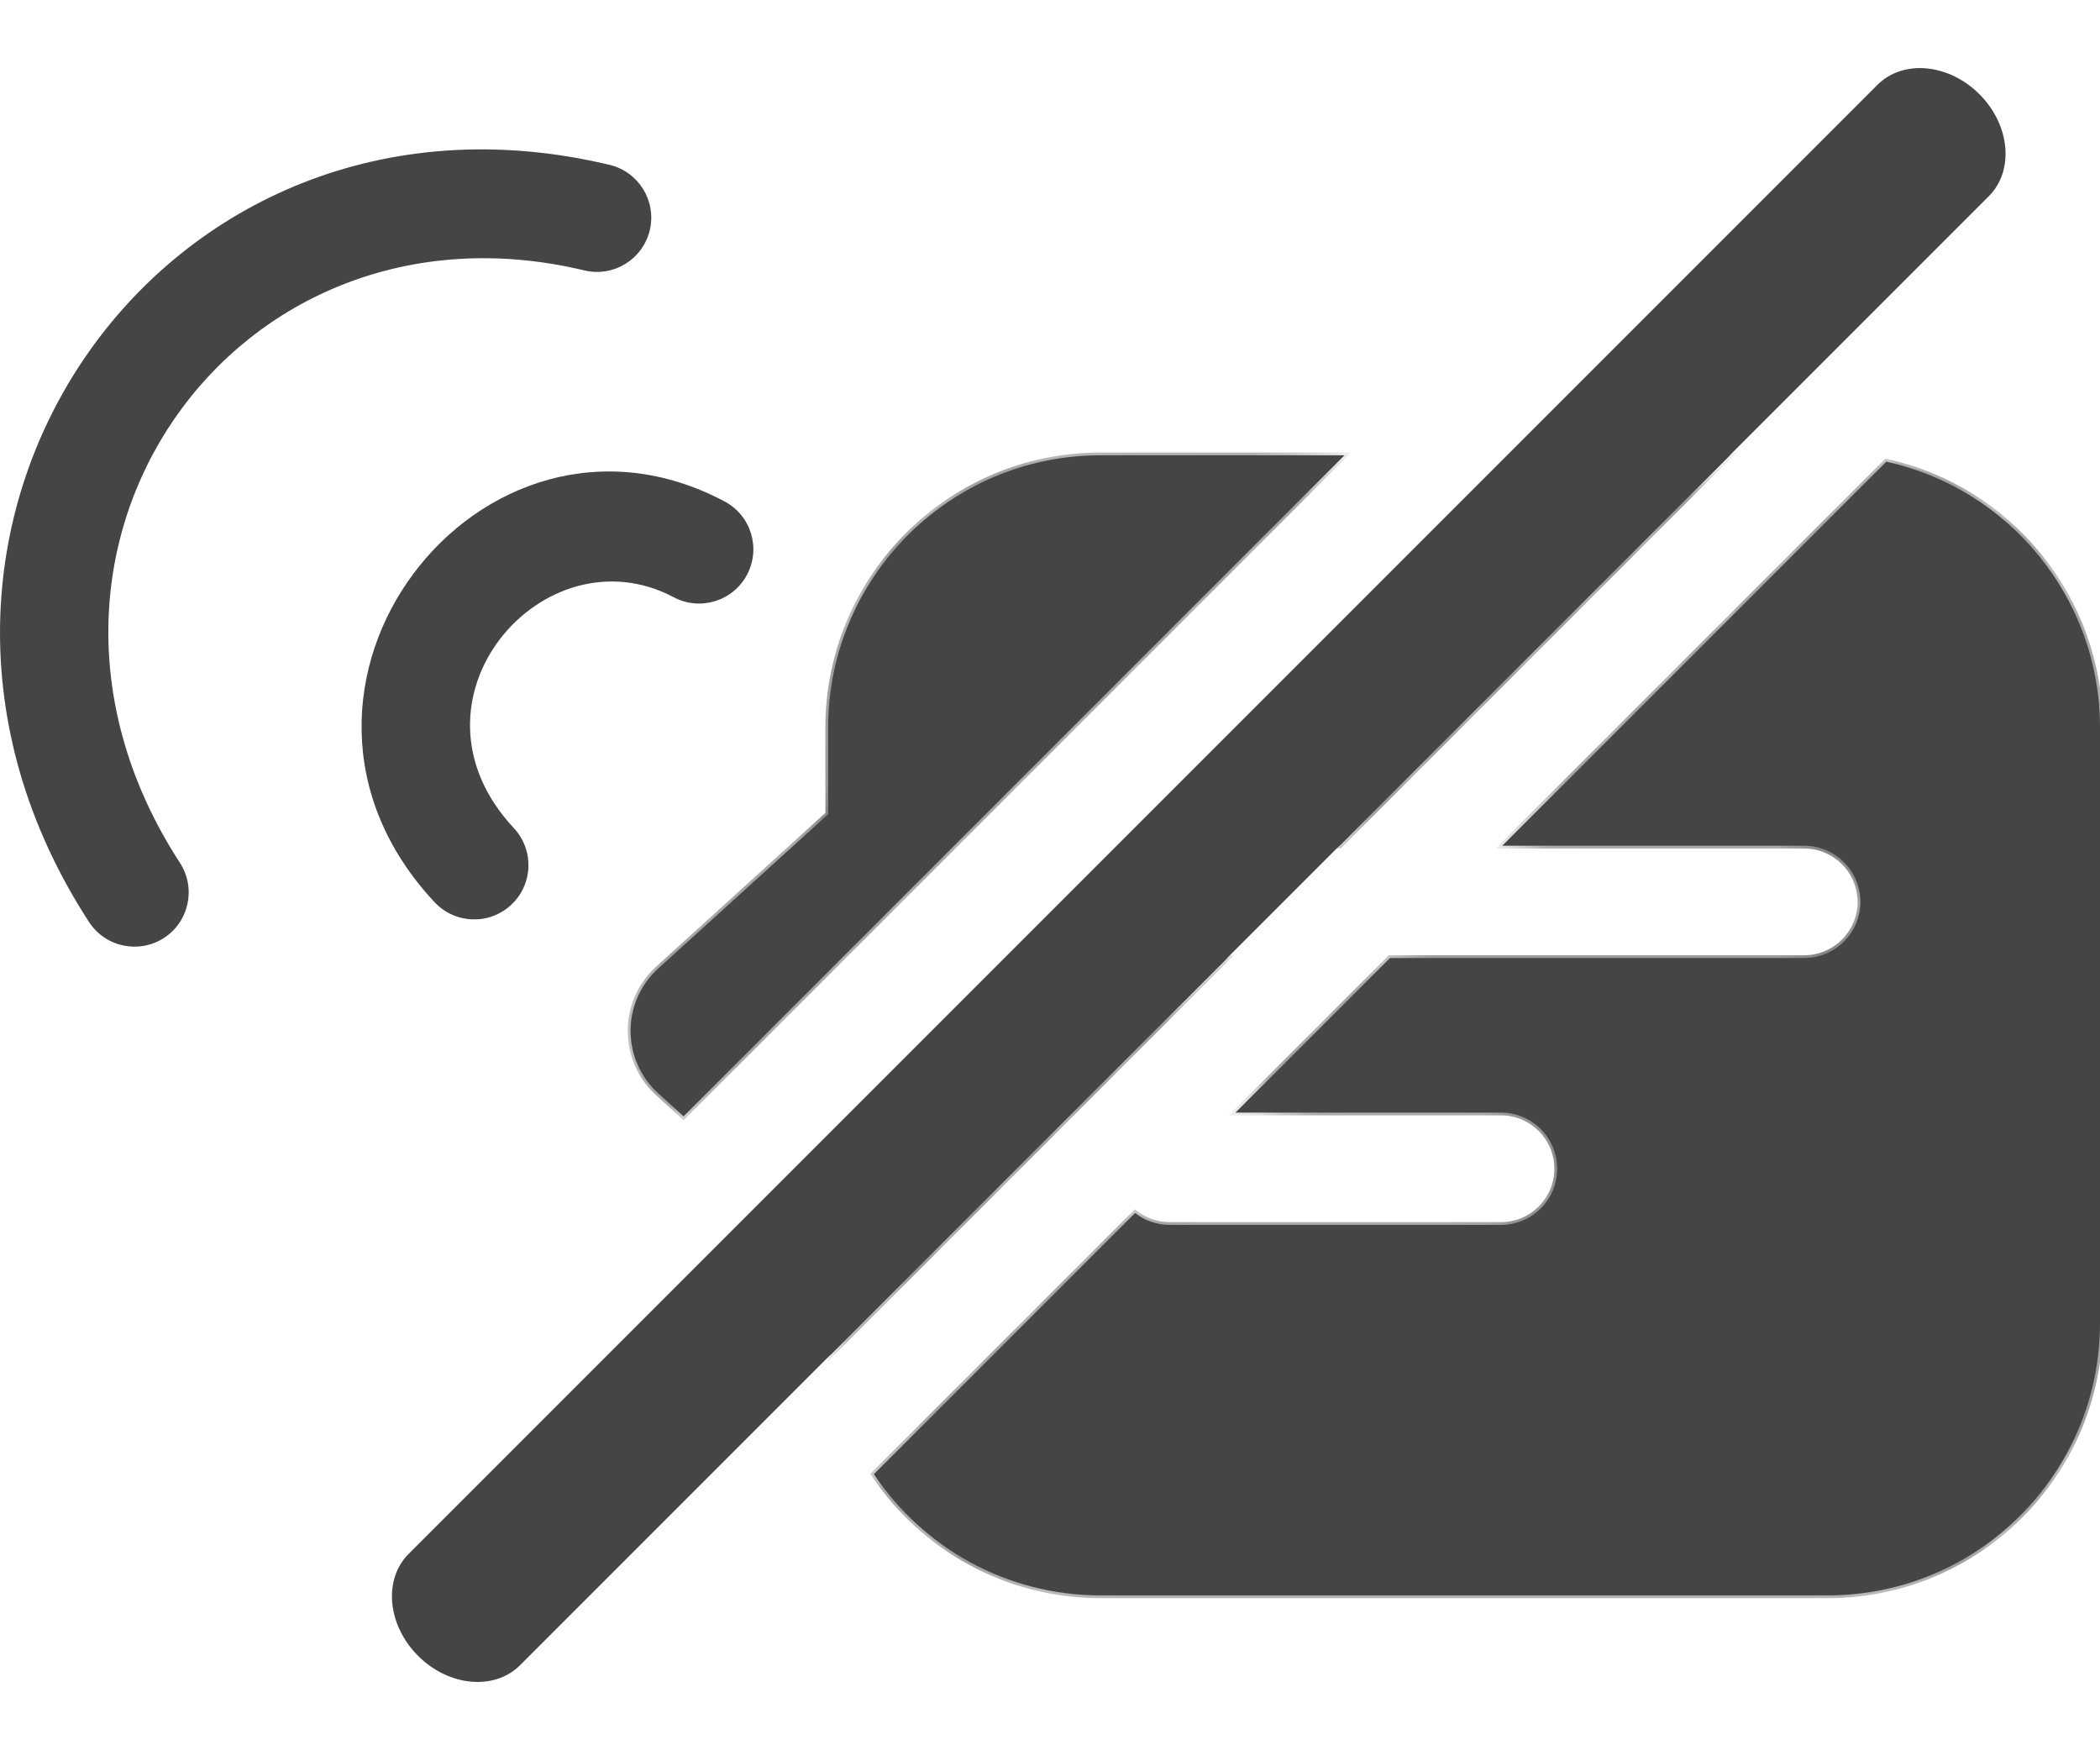 <svg width="36" height="30" viewBox="0 0 36 30" fill="none" xmlns="http://www.w3.org/2000/svg">
<path fill-rule="evenodd" clip-rule="evenodd" d="M11.55 10.237C9.321 9.056 6.757 11.999 8.809 14.194C9.159 14.57 9.139 15.158 8.764 15.508C8.389 15.859 7.801 15.839 7.45 15.464C4.034 11.808 8.25 6.384 12.42 8.594C12.874 8.834 13.047 9.397 12.806 9.851C12.566 10.304 12.003 10.477 11.55 10.237Z" fill="#454545"/>
<path fill-rule="evenodd" clip-rule="evenodd" d="M10.018 4.635C4.011 3.198 -0.389 9.445 3.085 14.79C3.364 15.22 3.242 15.796 2.812 16.076C2.381 16.355 1.805 16.233 1.526 15.803C-2.82 9.117 2.732 0.981 10.451 2.826C10.95 2.946 11.258 3.447 11.139 3.946C11.019 4.446 10.518 4.754 10.018 4.635Z" fill="#454545"/>
<mask id="path-3-inside-1_1949_61082" fill="white">
<path fill-rule="evenodd" clip-rule="evenodd" d="M11.718 19.134L11.283 18.739C10.652 18.166 10.652 17.174 11.283 16.601L14.117 14.028C14.143 14.004 14.169 13.981 14.197 13.96V12.473C14.197 9.894 16.287 7.804 18.865 7.804H23.048L11.718 19.134ZM14.981 25.268C15.819 26.521 17.246 27.345 18.865 27.345H31.331C33.91 27.345 36 25.255 36 22.677V12.473C36 10.24 34.432 8.372 32.337 7.913L25.753 14.496H30.929C31.461 14.496 31.892 14.927 31.892 15.459C31.892 15.99 31.461 16.421 30.929 16.421H23.828L21.179 19.07H25.731C26.263 19.07 26.694 19.501 26.694 20.032C26.694 20.564 26.263 20.995 25.731 20.995H20.052C19.828 20.995 19.622 20.919 19.459 20.791L14.981 25.268ZM21.038 16.421L14.229 23.23C14.208 23.049 14.197 22.864 14.197 22.677V21.594L19.526 16.265C19.677 16.364 19.858 16.421 20.052 16.421H21.038ZM22.963 14.496L29.655 7.804H27.987L21.295 14.496H22.963Z"/>
</mask>
<path fill-rule="evenodd" clip-rule="evenodd" d="M11.718 19.134L11.283 18.739C10.652 18.166 10.652 17.174 11.283 16.601L14.117 14.028C14.143 14.004 14.169 13.981 14.197 13.96V12.473C14.197 9.894 16.287 7.804 18.865 7.804H23.048L11.718 19.134ZM14.981 25.268C15.819 26.521 17.246 27.345 18.865 27.345H31.331C33.91 27.345 36 25.255 36 22.677V12.473C36 10.24 34.432 8.372 32.337 7.913L25.753 14.496H30.929C31.461 14.496 31.892 14.927 31.892 15.459C31.892 15.99 31.461 16.421 30.929 16.421H23.828L21.179 19.07H25.731C26.263 19.07 26.694 19.501 26.694 20.032C26.694 20.564 26.263 20.995 25.731 20.995H20.052C19.828 20.995 19.622 20.919 19.459 20.791L14.981 25.268ZM21.038 16.421L14.229 23.23C14.208 23.049 14.197 22.864 14.197 22.677V21.594L19.526 16.265C19.677 16.364 19.858 16.421 20.052 16.421H21.038ZM22.963 14.496L29.655 7.804H27.987L21.295 14.496H22.963Z" fill="#454545"/>
<path d="M11.718 19.134L11.685 19.17L11.719 19.201L11.752 19.168L11.718 19.134ZM11.283 18.739L11.25 18.775H11.25L11.283 18.739ZM11.283 16.601L11.25 16.566L11.283 16.601ZM14.117 14.028L14.149 14.063V14.063L14.117 14.028ZM14.197 13.96L14.226 13.998L14.245 13.983V13.96H14.197ZM23.048 7.804L23.082 7.838L23.164 7.756H23.048V7.804ZM14.981 25.268L14.947 25.234L14.919 25.262L14.941 25.295L14.981 25.268ZM32.337 7.913L32.347 7.866L32.321 7.86L32.302 7.879L32.337 7.913ZM25.753 14.496L25.719 14.462L25.637 14.544H25.753V14.496ZM23.828 16.421V16.373H23.808L23.794 16.387L23.828 16.421ZM21.179 19.07L21.145 19.036L21.063 19.118H21.179V19.07ZM19.459 20.791L19.488 20.753L19.455 20.726L19.424 20.757L19.459 20.791ZM21.038 16.421L21.072 16.455L21.154 16.373H21.038V16.421ZM14.229 23.23L14.181 23.236L14.193 23.335L14.263 23.264L14.229 23.23ZM14.197 21.594L14.163 21.56L14.149 21.574V21.594H14.197ZM19.526 16.265L19.552 16.225L19.519 16.203L19.492 16.231L19.526 16.265ZM29.655 7.804L29.689 7.838L29.771 7.756H29.655V7.804ZM22.963 14.496V14.544H22.983L22.997 14.53L22.963 14.496ZM27.987 7.804V7.756H27.967L27.953 7.77L27.987 7.804ZM21.295 14.496L21.261 14.462L21.178 14.544H21.295V14.496ZM11.75 19.099L11.315 18.704L11.25 18.775L11.685 19.17L11.75 19.099ZM11.315 18.704C10.705 18.15 10.705 17.191 11.315 16.637L11.25 16.566C10.598 17.158 10.598 18.183 11.25 18.775L11.315 18.704ZM11.315 16.637L14.149 14.063L14.084 13.992L11.25 16.566L11.315 16.637ZM14.149 14.063C14.174 14.04 14.2 14.018 14.226 13.998L14.167 13.922C14.139 13.944 14.111 13.968 14.084 13.992L14.149 14.063ZM14.245 13.96V12.473H14.149V13.96H14.245ZM14.245 12.473C14.245 9.921 16.313 7.852 18.865 7.852V7.756C16.26 7.756 14.149 9.868 14.149 12.473H14.245ZM18.865 7.852H23.048V7.756H18.865V7.852ZM23.014 7.77L11.684 19.1L11.752 19.168L23.082 7.838L23.014 7.77ZM14.941 25.295C15.787 26.56 17.229 27.393 18.865 27.393V27.297C17.262 27.297 15.85 26.481 15.021 25.241L14.941 25.295ZM18.865 27.393H31.331V27.297H18.865V27.393ZM31.331 27.393C33.936 27.393 36.048 25.282 36.048 22.677H35.952C35.952 25.229 33.883 27.297 31.331 27.297V27.393ZM36.048 22.677V12.473H35.952V22.677H36.048ZM36.048 12.473C36.048 10.216 34.464 8.33 32.347 7.866L32.326 7.96C34.4 8.415 35.952 10.263 35.952 12.473H36.048ZM25.787 14.53L32.37 7.947L32.302 7.879L25.719 14.462L25.787 14.53ZM25.753 14.544H30.929V14.448H25.753V14.544ZM30.929 14.544C31.434 14.544 31.844 14.954 31.844 15.459H31.94C31.94 14.9 31.488 14.448 30.929 14.448V14.544ZM31.844 15.459C31.844 15.964 31.434 16.373 30.929 16.373V16.47C31.488 16.47 31.94 16.017 31.94 15.459H31.844ZM30.929 16.373H23.828V16.47H30.929V16.373ZM21.213 19.104L23.862 16.455L23.794 16.387L21.145 19.036L21.213 19.104ZM21.179 19.118H25.731V19.022H21.179V19.118ZM25.731 19.118C26.236 19.118 26.646 19.527 26.646 20.032H26.742C26.742 19.474 26.29 19.022 25.731 19.022V19.118ZM26.646 20.032C26.646 20.538 26.236 20.947 25.731 20.947V21.043C26.29 21.043 26.742 20.591 26.742 20.032H26.646ZM25.731 20.947H20.052V21.043H25.731V20.947ZM20.052 20.947C19.839 20.947 19.644 20.874 19.488 20.753L19.429 20.828C19.601 20.963 19.817 21.043 20.052 21.043V20.947ZM15.015 25.302L19.493 20.825L19.424 20.757L14.947 25.234L15.015 25.302ZM21.004 16.387L14.195 23.196L14.263 23.264L21.072 16.455L21.004 16.387ZM14.149 22.677C14.149 22.866 14.16 23.053 14.181 23.236L14.277 23.225C14.256 23.045 14.245 22.862 14.245 22.677H14.149ZM14.149 21.594V22.677H14.245V21.594H14.149ZM19.492 16.231L14.163 21.56L14.231 21.628L19.56 16.299L19.492 16.231ZM20.052 16.373C19.867 16.373 19.696 16.319 19.552 16.225L19.5 16.305C19.658 16.409 19.848 16.47 20.052 16.47V16.373ZM21.038 16.373H20.052V16.47H21.038V16.373ZM29.621 7.77L22.929 14.462L22.997 14.53L29.689 7.838L29.621 7.77ZM29.655 7.756H27.987V7.852H29.655V7.756ZM27.953 7.77L21.261 14.462L21.329 14.53L28.021 7.838L27.953 7.77ZM21.295 14.544H22.963V14.448H21.295V14.544Z" fill="#454545" mask="url(#path-3-inside-1_1949_61082)"/>
<path d="M7.167 28.381C7.694 28.909 8.477 28.98 8.915 28.542L34.094 3.363C34.532 2.925 34.461 2.142 33.933 1.615C33.406 1.087 32.623 1.016 32.185 1.454L7.006 26.633C6.568 27.071 6.639 27.854 7.167 28.381Z" fill="#454545"/>
</svg>
